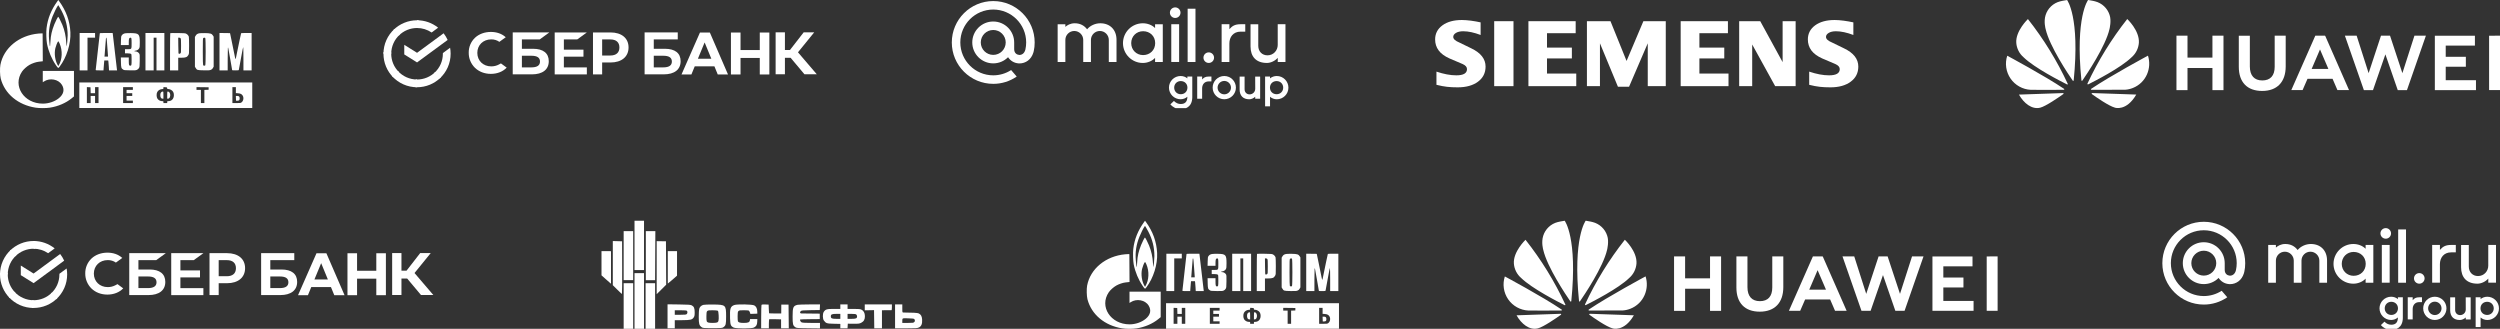<svg width="1110" height="146" viewBox="0 0 1110 146" fill="none" xmlns="http://www.w3.org/2000/svg">
<rect x="0" y="0" width="1110" height="146" fill="#333333" stroke="none"/>
<path fill-rule="evenodd" clip-rule="evenodd" d="M25.459 0.582C22.715 4.381 21.171 8.236 20.658 12.569C20.459 14.25 20.568 17.909 20.861 19.407C21.522 22.789 22.963 26.235 24.862 28.979C25.855 30.413 25.851 30.411 26.491 29.57C29.61 25.47 31.501 19.427 31.255 14.343C31.013 9.347 29.383 4.821 26.295 0.572L25.879 0L25.459 0.582ZM27.343 4.824C29.198 8.397 30.043 11.815 30.043 15.746C30.043 17.162 29.721 20.461 29.57 20.593C29.542 20.617 29.476 19.907 29.423 19.015C29.242 15.989 28.701 13.511 27.669 10.983C27.084 9.552 26 7.448 25.847 7.448C25.692 7.448 24.666 9.452 24.129 10.804C23.009 13.619 22.523 15.759 22.408 18.37C22.318 20.422 22.213 20.957 22.061 20.14C22.005 19.838 21.883 18.651 21.789 17.502C21.495 13.912 21.988 10.678 23.353 7.231C24.01 5.569 25.167 3.237 25.659 2.581L25.877 2.291L26.293 2.947C26.522 3.308 26.995 4.153 27.343 4.824ZM35.357 22.947V31.245H37.106H38.854V23.984V16.723H40.532H42.211V15.685V14.648H38.784H35.357V22.947ZM44.308 14.82C44.308 14.915 43.992 17.729 43.605 21.075C42.708 28.825 42.491 30.767 42.491 31.032C42.49 31.223 42.666 31.245 44.219 31.245H45.949L46.042 29.933C46.093 29.212 46.174 28.223 46.22 27.736L46.305 26.852H47.179H48.053L48.134 27.37C48.178 27.656 48.257 28.644 48.308 29.567L48.402 31.245H50.193H51.983L51.917 30.848C51.881 30.63 51.477 27.157 51.019 23.13C50.561 19.102 50.148 15.547 50.101 15.228L50.016 14.648H47.162C44.799 14.648 44.308 14.678 44.308 14.82ZM55.637 14.775C54.879 14.913 54.403 15.205 54.029 15.759C53.788 16.116 53.742 16.44 53.702 18.096L53.654 20.018H55.415H57.175L57.178 18.706C57.18 17.329 57.337 16.819 57.78 16.744C58.371 16.645 58.434 16.88 58.434 19.178C58.434 21.892 58.463 21.848 56.686 21.848H55.497V22.764V23.679H56.555C57.569 23.679 58.106 23.805 58.327 24.094C58.384 24.168 58.431 25.274 58.432 26.553C58.434 29.016 58.395 29.17 57.773 29.17C57.292 29.17 57.175 28.752 57.175 27.027V25.509H55.416H53.656L53.703 27.675C53.754 30.079 53.844 30.373 54.691 30.9C55.122 31.168 55.288 31.186 57.689 31.222C60.033 31.257 60.274 31.24 60.799 31.007C61.175 30.84 61.475 30.578 61.684 30.237C61.982 29.75 62.003 29.557 62.04 26.974C62.076 24.535 62.052 24.18 61.831 23.803C61.515 23.266 60.766 22.825 60.17 22.825C59.51 22.825 59.454 22.617 60.089 22.523C60.898 22.404 61.495 22.028 61.796 21.449C62.026 21.006 62.065 20.641 62.066 18.858C62.071 15.138 61.714 14.751 58.224 14.693C57.147 14.675 55.983 14.712 55.637 14.775ZM64.588 22.947V31.245H66.406H68.224V23.984V16.723H68.854H69.483V23.984V31.245H71.231H72.979V22.947V14.648H68.784H64.588V22.947ZM75.602 14.718C75.544 14.769 75.497 18.509 75.497 23.028V31.245H77.315H79.133V28.438V25.631H80.572C82.438 25.631 83.086 25.384 83.609 24.472C83.957 23.863 83.958 23.854 83.958 20.323C83.958 18.376 83.909 16.579 83.848 16.33C83.718 15.794 83.189 15.209 82.578 14.923C82.214 14.753 81.596 14.71 78.923 14.671C77.154 14.646 75.659 14.667 75.602 14.718ZM88.504 14.774C87.678 14.926 87.244 15.215 86.86 15.871L86.546 16.408V23.008V29.607L86.86 30.144C87.435 31.126 87.612 31.179 90.466 31.222C92.698 31.256 93.036 31.235 93.583 31.023C94.068 30.836 94.266 30.662 94.532 30.192L94.867 29.598V22.947V16.296L94.551 15.778C94.029 14.926 93.436 14.741 91.091 14.696C90.014 14.676 88.85 14.711 88.504 14.774ZM97.455 22.944V31.245H99.273H101.091L101.095 26.028C101.099 21.212 101.181 20.18 101.431 21.787C101.483 22.123 101.868 24.27 102.287 26.559C102.706 28.847 103.049 30.838 103.049 30.983C103.049 31.235 103.108 31.245 104.515 31.245C105.921 31.245 105.984 31.234 106.052 30.97C106.149 30.595 106.552 28.407 107.259 24.411C107.586 22.565 107.905 21.003 107.968 20.939C108.032 20.875 108.084 23.168 108.084 26.034V31.245H109.902H111.72V22.947V14.648H109.421C108.156 14.648 107.092 14.689 107.057 14.74C107.022 14.79 106.7 16.259 106.342 18.004C105.984 19.749 105.541 21.891 105.358 22.764C105.175 23.636 104.946 24.776 104.849 25.296C104.752 25.816 104.632 26.241 104.583 26.241C104.533 26.241 104.413 25.843 104.317 25.357C104.22 24.87 103.994 23.758 103.814 22.886C103.635 22.013 103.261 20.173 102.982 18.797C102.704 17.421 102.399 15.939 102.303 15.502L102.13 14.709L99.792 14.676L97.455 14.642V22.944ZM17.106 14.899C8.463 15.673 1.605 21.301 0.177 28.792C-0.111 30.303 -0.037 33.45 0.32 34.845C2.049 41.611 7.977 46.579 15.777 47.798C17.515 48.07 20.444 48.067 22.211 47.791C25.787 47.233 29.236 45.751 31.775 43.682L32.84 42.814V37.152V31.489H25.917H18.994V34.005V36.522L19.486 36.194C22.107 34.45 25.958 35.166 27.496 37.684C28.761 39.755 28.285 41.846 26.151 43.584C24.276 45.112 21.626 46.012 19.007 46.011C10.597 46.005 5.477 38.099 9.784 31.769C10.461 30.773 11.891 29.492 13.093 28.803C14.267 28.131 16.025 27.531 17.176 27.41C17.599 27.366 18.183 27.299 18.473 27.262L19.001 27.195L18.962 21.013L18.924 14.831L18.574 14.815C18.382 14.806 17.721 14.844 17.106 14.899ZM47.452 18.157C47.504 18.945 47.635 20.661 47.744 21.97C47.853 23.279 47.943 24.528 47.944 24.747L47.945 25.143H47.164H46.384L46.464 24.381C46.507 23.961 46.641 22.19 46.761 20.445C46.881 18.7 47.009 17.148 47.045 16.997C47.2 16.352 47.364 16.821 47.452 18.157ZM80.174 16.994C80.357 17.222 80.392 17.756 80.392 20.35C80.392 23.303 80.38 23.445 80.104 23.686C79.943 23.826 79.68 23.921 79.509 23.9C79.203 23.862 79.203 23.86 79.166 20.292L79.129 16.723H79.543C79.812 16.723 80.033 16.817 80.174 16.994ZM91.133 16.869C91.375 17.08 91.375 28.813 91.133 29.024C90.876 29.248 90.349 29.198 90.187 28.934C90.093 28.781 90.042 26.664 90.042 22.902C90.042 17.796 90.068 17.084 90.262 16.914C90.524 16.686 90.901 16.666 91.133 16.869ZM26.482 19.347C27.829 22.469 27.661 26.374 26.067 29.03L25.881 29.338L25.637 28.926C24.456 26.934 24.011 23.793 24.573 21.419C24.822 20.365 25.448 18.788 25.748 18.457C25.949 18.235 26.061 18.372 26.482 19.347ZM35.218 42.289V47.964H73.609H112V42.289V36.615H73.609H35.218V42.289ZM40.222 40.062L40.262 41.374H41.236H42.211V40.032V38.689H42.98H43.749V42.228V45.767H42.98H42.211V44.181V42.594H41.231H40.252V44.181V45.767H39.413H38.574V42.222V38.677L39.378 38.714L40.183 38.75L40.222 40.062ZM58.994 39.299V39.91H57.595H56.196V40.642V41.374H57.455H58.714V41.984V42.594H57.455H56.196V43.632V44.669H57.595H58.994V45.218V45.767H56.826H54.658V42.228V38.689H56.826H58.994V39.299ZM74.212 39.147C74.253 39.517 74.291 39.544 74.779 39.544C75.116 39.544 75.529 39.669 75.939 39.896C76.803 40.374 77.2 41.096 77.207 42.199C77.216 43.843 76.24 44.913 74.732 44.913C74.261 44.913 74.238 44.933 74.238 45.34V45.767H73.399H72.56V45.34C72.56 44.92 72.55 44.913 71.978 44.913C71.181 44.913 70.336 44.459 69.901 43.796C69.437 43.088 69.402 41.573 69.833 40.833C70.251 40.115 71.008 39.642 71.855 39.572C72.551 39.513 72.56 39.507 72.56 39.095V38.677L73.364 38.714C74.159 38.75 74.169 38.755 74.212 39.147ZM92.63 39.299V39.849L91.686 39.885L90.742 39.921V42.844V45.767H89.972H89.203V42.838V39.91H88.224H87.245V39.297V38.684L89.937 38.717L92.63 38.75V39.299ZM104.727 40.015V41.341L105.63 41.404C106.759 41.483 107.34 41.772 107.759 42.463C108.352 43.441 108.074 44.884 107.174 45.502C106.823 45.743 106.623 45.767 104.988 45.767H103.189V42.228V38.689H103.958H104.727V40.015ZM71.585 40.943C71.367 41.146 71.239 41.442 71.194 41.851C71.063 43.045 71.461 43.815 72.21 43.815H72.56V42.228C72.56 40.649 72.558 40.642 72.234 40.642C72.056 40.642 71.763 40.777 71.585 40.943ZM74.238 42.228V43.815H74.578C75.332 43.815 75.795 42.703 75.495 41.613C75.325 40.994 74.959 40.642 74.487 40.642C74.261 40.642 74.238 40.789 74.238 42.228ZM104.757 43.662L104.797 44.73L105.413 44.718C106.174 44.703 106.406 44.465 106.406 43.697C106.406 42.889 106.121 42.594 105.343 42.594H104.716L104.757 43.662Z" fill="white"/>
<g clip-path="url(#clip0_1277_4585)">
<path d="M196.965 14.777C197.674 15.691 198.273 16.683 198.752 17.734L185.172 27.717L179.496 24.169V19.901L185.172 23.449L196.965 14.777Z" fill="white"/>
<path d="M173.704 23.868C173.704 23.677 173.709 23.486 173.718 23.297L170.278 23.129C170.267 23.374 170.26 23.622 170.26 23.872C170.258 25.823 170.643 27.756 171.393 29.56C172.142 31.363 173.241 33.001 174.626 34.38L177.066 31.948C176 30.888 175.154 29.629 174.577 28.242C174 26.856 173.703 25.369 173.704 23.868Z" fill="white"/>
<path d="M185.169 12.434C185.361 12.434 185.552 12.441 185.742 12.45L185.914 9.019C185.667 9.007 185.419 9.001 185.169 9.001C183.211 8.999 181.272 9.382 179.463 10.13C177.653 10.877 176.01 11.973 174.627 13.355L177.067 15.789C178.129 14.725 179.392 13.88 180.782 13.305C182.173 12.729 183.664 12.433 185.169 12.434Z" fill="white"/>
<path d="M185.168 35.301C184.976 35.301 184.785 35.301 184.594 35.286L184.422 38.717C184.669 38.729 184.918 38.735 185.168 38.735C187.125 38.737 189.063 38.354 190.871 37.606C192.68 36.859 194.322 35.763 195.704 34.38L193.269 31.948C192.206 33.012 190.944 33.855 189.554 34.431C188.163 35.006 186.673 35.302 185.168 35.301Z" fill="white"/>
<path d="M191.631 14.429L194.53 12.298C191.88 10.159 188.573 8.994 185.164 9V12.434C187.473 12.431 189.727 13.127 191.631 14.429Z" fill="white"/>
<path d="M200.077 23.867C200.079 22.974 200.001 22.082 199.843 21.203L196.634 23.562C196.634 23.663 196.634 23.765 196.634 23.867C196.635 25.465 196.299 27.045 195.649 28.505C194.998 29.965 194.047 31.272 192.857 32.342L195.172 34.893C196.718 33.5 197.954 31.799 198.799 29.9C199.644 28.001 200.08 25.945 200.077 23.867Z" fill="white"/>
<path d="M185.168 35.302C183.566 35.302 181.982 34.967 180.518 34.318C179.054 33.67 177.743 32.721 176.67 31.535L174.113 33.842C175.509 35.385 177.215 36.618 179.119 37.461C181.024 38.303 183.085 38.738 185.168 38.735V35.302Z" fill="white"/>
<path d="M177.481 15.393L175.167 12.842C173.62 14.234 172.384 15.935 171.539 17.835C170.693 19.734 170.257 21.789 170.26 23.867H173.704C173.703 22.27 174.039 20.69 174.69 19.23C175.34 17.77 176.291 16.463 177.481 15.393Z" fill="white"/>
<path d="M256.294 17.503L260.56 14.404H246.283V33.025H260.56V29.926H250.357V25.156H259.06V22.057H250.357V17.503H256.294Z" fill="white"/>
<path d="M236.676 21.658H231.72V17.501H239.63L243.893 14.393H227.648V33.014H236.152C240.919 33.014 243.655 30.883 243.655 27.168C243.655 23.613 241.177 21.658 236.676 21.658ZM235.968 29.914H231.72V24.755H235.968C238.547 24.755 239.756 25.619 239.756 27.334C239.756 29.049 238.47 29.914 235.968 29.914Z" fill="white"/>
<path d="M271.054 14.401H263.283V33.022H267.356V27.747H271.054C276.012 27.747 279.079 25.174 279.079 21.064C279.079 16.954 276.012 14.401 271.054 14.401ZM270.968 24.645H267.356V17.502H270.968C273.576 17.502 275.016 18.771 275.016 21.075C275.016 23.379 273.576 24.645 270.968 24.645Z" fill="white"/>
<path d="M221.537 28.627C220.485 29.189 219.306 29.48 218.109 29.473C214.528 29.473 211.93 26.952 211.93 23.481C211.93 20.01 214.528 17.484 218.109 17.484C219.401 17.462 220.665 17.848 221.718 18.586L224.567 16.517L224.375 16.382C222.713 14.941 220.492 14.178 217.95 14.178C215.193 14.178 212.693 15.092 210.908 16.756C210.005 17.613 209.292 18.644 208.811 19.785C208.33 20.926 208.093 22.152 208.115 23.387C208.095 24.635 208.332 25.874 208.809 27.03C209.286 28.186 209.994 29.235 210.891 30.115C212.685 31.845 215.179 32.798 217.917 32.798C220.777 32.798 223.277 31.815 224.97 30.024L222.419 28.151L221.537 28.627Z" fill="white"/>
<path d="M295.23 21.658H290.275V17.501H300.922V14.393H286.201V33.014H294.694C299.461 33.014 302.197 30.883 302.197 27.168C302.208 23.613 299.73 21.658 295.23 21.658ZM294.522 29.914H290.275V24.755H294.522C297.1 24.755 298.309 25.619 298.309 27.334C298.309 29.049 297.034 29.914 294.522 29.914Z" fill="white"/>
<path d="M348.506 32.987H344.377V14.367H348.506V22.188H350.754L356.823 14.367H361.503L354.304 23.225L362.664 32.987H357.185L351.04 25.664H348.506V32.987Z" fill="white"/>
<path d="M317.199 29.449H308.463L306.982 33.065H302.588L310.781 14.444H315.175L323.235 33.065H318.68L317.199 29.449ZM315.831 26.075L312.857 18.843L309.867 26.075H315.831Z" fill="white"/>
<path d="M328.795 14.444V22.22H337.34V14.444H341.598V33.065H337.34V25.727H328.795V33.065H324.537V14.444H328.795Z" fill="white"/>
</g>
<g clip-path="url(#clip1_1277_4585)">
<path d="M530.794 3.87H527.312V27.529H530.794V3.87Z" fill="white"/>
<path d="M536.686 23.252C535.383 23.252 534.334 24.3 534.334 25.602C534.334 26.904 535.383 27.952 536.686 27.952C537.989 27.952 539.038 26.904 539.038 25.602C539.038 24.3 537.989 23.252 536.686 23.252Z" fill="white"/>
<path d="M545.84 19.29C545.84 16.468 547.535 14.049 550.821 14.049H552.896V10.754H550.821C548.25 10.754 547.074 11.572 545.875 12.931L545.852 12.966V10.754H542.404V27.515H545.84C545.84 27.503 545.84 20.43 545.84 19.29Z" fill="white"/>
<path d="M523.531 10.754H520.049V27.515H523.531V10.754Z" fill="white"/>
<path d="M521.79 7.98C523.092 7.98 524.142 6.932 524.142 5.631C524.142 4.329 523.081 3.281 521.79 3.281C520.487 3.281 519.438 4.329 519.438 5.631C519.438 6.932 520.498 7.98 521.79 7.98Z" fill="white"/>
<path d="M512.854 12.454C511.517 11.094 509.464 10.334 507.424 10.334C502.558 10.334 498.604 14.285 498.604 19.146C498.604 24.007 502.558 27.958 507.424 27.958C509.464 27.958 511.62 27.082 512.854 25.7V27.532H516.278V10.76H512.854V12.454ZM507.539 24.456C504.541 24.456 502.258 22.152 502.258 19.146C502.258 16.14 504.541 13.859 507.539 13.859C510.537 13.859 512.9 16.001 512.9 19.146C512.9 22.291 510.537 24.456 507.539 24.456Z" fill="white"/>
<path d="M562.535 27.952C564.091 27.952 566.074 27.111 567.319 25.683C567.331 26.317 567.319 26.892 567.319 27.515H570.744V20.2V10.754H567.308V19.958C567.308 22.342 565.486 24.566 562.754 24.566C560.367 24.566 558.672 22.838 558.672 20.361V10.766H555.236V20.649C555.248 25.072 557.634 27.952 562.535 27.952Z" fill="white"/>
<path d="M488.55 10.334C486.267 10.334 484.031 11.371 482.67 13.006C481.425 11.359 479.615 10.334 477.182 10.334C475.199 10.334 473.781 11.221 473.02 11.935V10.76H469.596V27.52H473.02V17.718C473.02 15.529 474.807 13.755 476.986 13.755C479.165 13.755 480.952 15.54 480.952 17.718V27.52H484.377V17.718C484.377 15.529 486.164 13.755 488.343 13.755C490.522 13.755 492.309 15.54 492.309 17.718V27.52H495.733V17.718C495.756 13.225 492.839 10.334 488.55 10.334Z" fill="white"/>
<path d="M533.77 35.267L533.747 35.29V33.989H532.744H531.73H531.557V43.826H531.73H533.747C533.747 43.814 533.747 39.886 533.747 39.218C533.747 37.56 534.739 36.143 536.664 36.143H537.875V33.989H536.664C535.165 33.989 534.474 34.473 533.77 35.267Z" fill="white"/>
<path d="M557.324 39.382C557.324 40.96 556.056 41.904 554.822 41.904C553.519 41.904 552.597 40.96 552.597 39.612V34.002H550.395V39.773C550.395 42.503 551.963 44.081 554.683 44.081C555.571 44.081 556.62 43.632 557.312 42.953C557.312 43.125 557.312 43.298 557.312 43.471V43.84H559.503V34.002H557.301L557.324 39.382Z" fill="white"/>
<path d="M543.581 33.748C540.733 33.748 538.416 36.064 538.416 38.909C538.416 41.754 540.733 44.069 543.581 44.069C546.429 44.069 548.746 41.754 548.746 38.909C548.746 36.064 546.441 33.748 543.581 33.748ZM543.581 41.881C541.944 41.881 540.607 40.545 540.607 38.909C540.607 37.273 541.944 35.937 543.581 35.937C545.218 35.937 546.556 37.273 546.556 38.909C546.556 40.545 545.23 41.881 543.581 41.881Z" fill="white"/>
<path d="M566.893 33.748C565.763 33.748 564.668 34.14 563.896 34.808V33.99H561.705V47.214H563.896V42.952C564.634 43.643 565.775 44.081 566.893 44.081C569.741 44.081 572.059 41.766 572.059 38.92C572.059 36.064 569.741 33.748 566.893 33.748ZM566.824 41.835C565.106 41.835 563.861 40.602 563.861 38.909C563.861 37.216 565.106 35.995 566.824 35.995C568.484 35.995 569.741 37.25 569.741 38.909C569.741 40.579 568.484 41.835 566.824 41.835Z" fill="white"/>
<path d="M527.184 34.808C526.412 34.14 525.317 33.748 524.187 33.748C521.339 33.748 519.021 36.064 519.021 38.909C519.021 41.754 521.339 44.069 524.187 44.069C525.305 44.069 526.446 43.632 527.184 42.941V43.136C527.15 45.152 526.17 46.178 524.256 46.178H524.233C523.149 46.178 522.192 45.763 521.304 44.899L521.224 44.818L519.633 46.339L519.702 46.419C520.52 47.375 522.181 48.47 524.175 48.47C524.21 48.47 524.244 48.47 524.279 48.47C526.147 48.435 529.283 47.709 529.375 43.217V33.979H527.184V34.808ZM524.256 41.835C522.596 41.835 521.339 40.579 521.339 38.909C521.339 37.25 522.596 35.995 524.256 35.995C525.974 35.995 527.219 37.216 527.219 38.909C527.207 40.602 525.974 41.835 524.256 41.835Z" fill="white"/>
<path d="M446.537 18.843C446.537 21.896 444.058 24.372 441.003 24.372C437.947 24.372 435.469 21.896 435.469 18.843C435.469 15.791 437.947 13.314 441.003 13.314C444.058 13.314 446.537 15.802 446.537 18.843ZM441.003 0.471C430.857 0.471 422.602 8.718 422.602 18.855C422.602 28.992 430.857 37.228 441.003 37.228C444.715 37.228 448.301 36.122 451.368 34.025L451.425 33.991L448.947 31.111L448.9 31.134C446.537 32.643 443.816 33.449 441.003 33.449C432.944 33.449 426.383 26.895 426.383 18.843C426.383 10.792 432.944 4.237 441.003 4.237C449.062 4.237 455.622 10.792 455.622 18.843C455.622 19.892 455.507 20.94 455.276 21.988C454.815 23.889 453.489 24.465 452.486 24.384C451.483 24.303 450.307 23.589 450.295 21.838V18.843C450.295 13.717 446.122 9.548 440.991 9.548C435.861 9.548 431.687 13.717 431.687 18.843C431.687 23.969 435.861 28.139 440.991 28.139C443.482 28.139 445.822 27.16 447.586 25.398C448.612 26.987 450.284 27.989 452.186 28.139C452.348 28.151 452.521 28.162 452.682 28.162C454.019 28.162 455.345 27.713 456.418 26.907C457.524 26.066 458.343 24.856 458.793 23.405C458.862 23.174 459 22.633 459 22.633V22.61C459.265 21.447 459.392 20.283 459.392 18.843C459.404 8.718 451.149 0.471 441.003 0.471Z" fill="white"/>
</g>
<path fill-rule="evenodd" clip-rule="evenodd" d="M822.894 9.933V15.528C819.995 14.434 817.414 13.881 815.155 13.881C813.817 13.881 812.752 14.129 811.951 14.608C811.149 15.091 810.74 15.685 810.74 16.387C810.74 17.321 811.645 18.151 813.466 18.894L818.727 21.455C822.981 23.482 825.091 26.175 825.091 29.557C825.091 32.37 823.972 34.612 821.713 36.272C819.471 37.949 816.452 38.779 812.694 38.779C810.959 38.779 809.403 38.705 808.019 38.548C806.636 38.399 805.046 38.093 803.282 37.656V31.8C806.516 32.894 809.46 33.447 812.112 33.447C815.275 33.447 816.848 32.531 816.848 30.68C816.848 29.76 816.204 29.016 814.895 28.434L809.051 25.944C806.896 24.969 805.293 23.788 804.244 22.388C803.212 20.976 802.688 19.357 802.688 17.507C802.688 14.917 803.778 12.832 805.933 11.246C808.106 9.673 810.988 8.884 814.573 8.884C815.737 8.884 817.08 8.987 818.566 9.177C820.065 9.379 821.507 9.627 822.894 9.933Z" fill="white"/>
<path fill-rule="evenodd" clip-rule="evenodd" d="M657.392 9.933V15.528C654.493 14.434 651.916 13.881 649.657 13.881C648.314 13.881 647.253 14.129 646.452 14.608C645.651 15.091 645.242 15.685 645.242 16.387C645.242 17.321 646.159 18.151 647.98 18.894L653.241 21.455C657.478 23.482 659.593 26.175 659.593 29.557C659.593 32.37 658.47 34.612 656.227 36.272C653.968 37.949 650.966 38.779 647.195 38.779C645.461 38.779 643.9 38.705 642.516 38.548C641.133 38.399 639.559 38.093 637.784 37.656V31.8C641.03 32.894 643.974 33.447 646.609 33.447C649.772 33.447 651.346 32.531 651.346 30.68C651.346 29.76 650.706 29.016 649.409 28.434L643.565 25.944C641.393 24.969 639.791 23.788 638.758 22.388C637.709 20.976 637.197 19.357 637.197 17.507C637.197 14.917 638.279 12.832 640.447 11.246C642.603 9.673 645.49 8.884 649.074 8.884C650.251 8.884 651.577 8.987 653.08 9.177C654.567 9.379 656.008 9.627 657.392 9.933Z" fill="white"/>
<path fill-rule="evenodd" clip-rule="evenodd" d="M663.422 9.408H671.991V38.254H663.422V9.408Z" fill="white"/>
<path fill-rule="evenodd" clip-rule="evenodd" d="M699.598 9.408V14.74H686.866V21.137H697.909V25.944H686.866V32.659H699.858V38.254H678.619V9.408H699.598Z" fill="white"/>
<path fill-rule="evenodd" clip-rule="evenodd" d="M739.601 9.408V38.254H731.602V19.229L723.301 38.519H718.362L710.379 19.229V38.254H704.594V9.408H715.054L722.195 27.067L729.665 9.408H739.601Z" fill="white"/>
<path fill-rule="evenodd" clip-rule="evenodd" d="M767.198 9.408V14.74H754.535V21.137H765.578V25.944H754.535V32.659H767.458V38.254H746.219V9.408H767.198Z" fill="white"/>
<path fill-rule="evenodd" clip-rule="evenodd" d="M797.265 9.408V38.254H788.175L777.975 19.753V38.254H772.193V9.408H781.548L791.484 27.591V9.408H797.265Z" fill="white"/>
<g clip-path="url(#clip2_1277_4585)">
<path d="M1033.57 30.056L1030.08 21.953L1026.61 30.056L1026.37 30.607H1033.79L1033.57 30.056ZM1032.42 15.976L1042.97 40H1037.82L1035.65 34.973H1024.54L1024.39 35.319L1022.35 40H1017.34L1028 15.836H1032.28L1032.42 15.976ZM1066.66 32.478L1061.17 15.842H1057.16L1051.67 32.478L1046.35 15.842H1041.13L1049.56 40.006H1053.61L1059.11 24.133L1064.6 40.006H1068.69L1077.1 15.842H1072.01L1066.66 32.478ZM1085.9 29.626H1094.84V25.211H1085.9V20.245H1098.86V15.861H1081.07V40.006H1099.33V35.603H1085.9V29.608V29.626ZM1105.16 15.861V39.988H1110.01V15.842L1105.16 15.861ZM982.321 25.581H971.251V15.842H966.346V40.024H971.251V30.195H982.321V40.024H987.227V15.842H982.321V25.587V25.581ZM1009.96 15.836H1014.85V29.481C1014.85 36.409 1011.04 40.382 1004.39 40.382C997.74 40.382 994.028 36.475 994.028 29.674V15.855H998.933V29.517C998.933 33.556 1000.92 35.718 1004.46 35.718C1008.01 35.718 1009.96 33.611 1009.96 29.662V15.842V15.836Z" fill="white"/>
<path d="M926.915 37.45C926.953 37.476 926.999 37.489 927.045 37.489C927.091 37.489 927.136 37.476 927.175 37.45C929.973 36.051 941.631 30.129 946.451 25.411C948.325 23.783 949.479 21.48 949.661 19.004C950.006 13.553 944.495 8.448 944.495 8.448C937.516 17.289 931.586 26.91 926.824 37.117C926.81 37.172 926.811 37.229 926.826 37.283C926.841 37.337 926.869 37.386 926.909 37.426L926.915 37.45ZM953.7 24.709C953.7 24.709 937.083 33.641 928.483 39.443C928.439 39.472 928.405 39.516 928.387 39.565C928.368 39.615 928.366 39.67 928.38 39.721C928.38 39.721 928.465 39.879 928.586 39.879C931.663 39.879 943.302 39.879 943.611 39.842C944.767 39.759 945.903 39.498 946.978 39.067C949.794 37.962 952.055 35.783 953.264 33.011C954.415 30.38 954.568 27.42 953.694 24.684L953.7 24.709ZM928.919 41.332C928.873 41.341 928.829 41.36 928.79 41.387C928.752 41.414 928.719 41.449 928.695 41.49C928.683 41.535 928.683 41.583 928.695 41.628C928.707 41.674 928.73 41.716 928.762 41.75C930.627 43.094 936.308 47.067 939.057 47.806C939.057 47.806 944.12 49.532 948.504 41.986L928.937 41.314L928.919 41.332ZM924.292 35.882C924.343 35.902 924.4 35.902 924.451 35.883C924.503 35.864 924.545 35.827 924.571 35.779C926.436 33.084 934.915 20.506 936.622 12.869C936.622 12.869 937.555 9.175 936.659 6.649C936.188 5.173 935.347 3.841 934.216 2.781C933.085 1.721 931.701 0.968 930.197 0.593C930.197 0.593 928.713 0.212 927.121 -0.012C927.121 -0.012 921.319 7.449 924.147 35.64C924.142 35.687 924.152 35.735 924.178 35.776C924.203 35.817 924.241 35.847 924.286 35.864L924.292 35.882ZM917.806 0.006C916.959 0.073 914.663 0.612 914.663 0.612C913.169 0.994 911.797 1.751 910.676 2.81C909.555 3.87 908.722 5.197 908.256 6.668C907.305 9.623 908.256 12.887 908.256 12.887C909.982 20.554 918.479 33.181 920.314 35.827C920.435 35.967 920.538 35.912 920.538 35.912C920.591 35.897 920.637 35.865 920.671 35.822C920.705 35.778 920.724 35.725 920.725 35.67C923.56 7.479 917.788 0.018 917.788 0.018L917.806 0.006ZM916.517 39.746C916.619 39.588 916.45 39.455 916.45 39.455C907.869 33.653 891.214 24.739 891.214 24.739C890.664 26.43 890.511 28.225 890.767 29.985C891.023 31.745 891.681 33.423 892.69 34.887C893.7 36.352 895.033 37.564 896.587 38.429C898.14 39.295 899.873 39.791 901.649 39.879C901.94 39.933 913.27 39.879 916.311 39.879C916.392 39.866 916.466 39.823 916.517 39.758V39.746ZM916.226 41.502C916.207 41.449 916.171 41.403 916.124 41.371C916.077 41.34 916.022 41.324 915.965 41.326L896.411 41.998C898.536 45.783 902.109 48.715 905.822 47.818C908.395 47.176 914.197 43.119 916.117 41.762C916.274 41.641 916.22 41.538 916.22 41.52L916.226 41.502ZM918.037 37.481C918.071 37.452 918.095 37.412 918.104 37.369C918.114 37.325 918.11 37.279 918.091 37.238C913.337 26.989 907.398 17.332 900.395 8.466C900.395 8.466 894.836 13.753 895.23 19.052C895.323 20.274 895.656 21.466 896.21 22.559C896.763 23.652 897.527 24.625 898.457 25.423C903.302 30.153 915.057 36.13 917.782 37.499C917.826 37.516 917.874 37.52 917.921 37.511C917.967 37.501 918.009 37.478 918.043 37.444" fill="white"/>
</g>
<path d="M26.706 112.777C27.414 113.69 28.013 114.683 28.492 115.734L14.912 125.717L9.236 122.169V117.901L14.912 121.449L26.706 112.777Z" fill="white"/>
<path d="M3.444 121.868C3.444 121.676 3.449 121.486 3.458 121.297L0.019 121.129C0.007 121.374 4.15651e-06 121.622 4.15651e-06 121.871C-0.001 123.823 0.384 125.756 1.133 127.56C1.882 129.363 2.981 131.001 4.367 132.379L6.806 129.947C5.74 128.888 4.894 127.629 4.317 126.242C3.74 124.856 3.443 123.369 3.444 121.868Z" fill="white"/>
<path d="M14.909 110.434C15.101 110.434 15.292 110.441 15.482 110.45L15.654 107.019C15.407 107.007 15.159 107.001 14.909 107.001C12.951 106.999 11.012 107.382 9.203 108.13C7.394 108.877 5.75 109.973 4.367 111.355L6.807 113.788C7.869 112.724 9.132 111.88 10.522 111.305C11.913 110.729 13.404 110.433 14.909 110.434Z" fill="white"/>
<path d="M14.91 133.301C14.718 133.301 14.527 133.301 14.336 133.286L14.164 136.717C14.412 136.729 14.66 136.735 14.91 136.735C16.867 136.737 18.805 136.354 20.614 135.606C22.422 134.859 24.064 133.763 25.446 132.38L23.011 129.948C21.949 131.012 20.686 131.855 19.296 132.431C17.906 133.006 16.415 133.302 14.91 133.301Z" fill="white"/>
<path d="M21.371 112.429L24.27 110.298C21.621 108.159 18.313 106.994 14.904 107V110.434C17.213 110.431 19.468 111.127 21.371 112.429Z" fill="white"/>
<path d="M29.817 121.867C29.819 120.974 29.741 120.082 29.583 119.203L26.374 121.562C26.374 121.663 26.374 121.765 26.374 121.867C26.375 123.465 26.039 125.045 25.389 126.505C24.738 127.965 23.787 129.272 22.598 130.342L24.912 132.893C26.459 131.5 27.695 129.799 28.54 127.9C29.385 126.001 29.82 123.945 29.817 121.867Z" fill="white"/>
<path d="M14.909 133.302C13.306 133.302 11.722 132.967 10.258 132.318C8.794 131.67 7.483 130.721 6.41 129.535L3.854 131.842C5.25 133.385 6.955 134.618 8.86 135.461C10.764 136.304 12.825 136.738 14.909 136.735V133.302Z" fill="white"/>
<path d="M7.221 113.393L4.908 110.842C3.361 112.234 2.124 113.935 1.279 115.835C0.433 117.734 -0.002 119.789 9.1703e-06 121.867H3.444C3.444 120.27 3.779 118.69 4.43 117.23C5.081 115.771 6.031 114.463 7.221 113.393Z" fill="white"/>
<path d="M86.034 115.503L90.3 112.404H76.023V131.025H90.3V127.926H80.097V123.156H88.8V120.057H80.097V115.503H86.034Z" fill="white"/>
<path d="M66.416 119.658H61.46V115.501H69.37L73.633 112.393H57.389V131.014H65.892C70.659 131.014 73.395 128.883 73.395 125.168C73.395 121.613 70.917 119.658 66.416 119.658ZM65.709 127.914H61.46V122.755H65.709C68.287 122.755 69.496 123.619 69.496 125.334C69.496 127.049 68.21 127.914 65.709 127.914Z" fill="white"/>
<path d="M100.795 112.401H93.023V131.022H97.097V125.747H100.795C105.753 125.747 108.82 123.174 108.82 119.064C108.82 114.954 105.753 112.401 100.795 112.401ZM100.709 122.646H97.097V115.502H100.709C103.317 115.502 104.756 116.771 104.756 119.075C104.756 121.379 103.317 122.646 100.709 122.646Z" fill="white"/>
<path d="M51.277 126.627C50.225 127.189 49.046 127.48 47.849 127.473C44.268 127.473 41.67 124.952 41.67 121.481C41.67 118.01 44.268 115.484 47.849 115.484C49.141 115.462 50.405 115.848 51.459 116.586L54.308 114.517L54.115 114.382C52.453 112.941 50.232 112.178 47.69 112.178C44.933 112.178 42.433 113.092 40.648 114.756C39.746 115.613 39.032 116.644 38.551 117.785C38.071 118.926 37.834 120.152 37.855 121.387C37.836 122.635 38.072 123.874 38.549 125.03C39.026 126.186 39.734 127.235 40.631 128.115C42.425 129.845 44.919 130.798 47.657 130.798C50.517 130.798 53.017 129.815 54.71 128.024L52.16 126.151L51.277 126.627Z" fill="white"/>
<path d="M124.97 119.658H120.015V115.501H130.662V112.393H115.941V131.014H124.434C129.201 131.014 131.937 128.883 131.937 125.168C131.948 121.613 129.471 119.658 124.97 119.658ZM124.262 127.914H120.015V122.755H124.262C126.841 122.755 128.049 123.619 128.049 125.334C128.049 127.049 126.774 127.914 124.262 127.914Z" fill="white"/>
<path d="M178.247 130.987H174.117V112.367H178.247V120.188H180.494L186.564 112.367H191.244L184.044 121.225L192.404 130.987H186.925L180.781 123.664H178.247V130.987Z" fill="white"/>
<path d="M146.939 127.449H138.204L136.723 131.065H132.328L140.521 112.444H144.915L152.975 131.065H148.42L146.939 127.449ZM145.571 124.075L142.597 116.843L139.607 124.075H145.571Z" fill="white"/>
<path d="M158.535 112.444V120.22H167.08V112.444H171.338V131.065H167.08V123.727H158.535V131.065H154.277V112.444H158.535Z" fill="white"/>
<path fill-rule="evenodd" clip-rule="evenodd" d="M281.726 109.043V119.916H283.835H285.943V109.043V98H283.835H281.726V109.043ZM276.906 113.561V124.389H279.014H281.123V113.561V102.618H279.014H276.906V113.561ZM286.747 113.568V124.403H288.797H290.864L290.92 113.51L290.977 102.618H288.862H286.747V113.568ZM272.085 116.82V126.619L274.047 128.573C275.126 129.647 276.071 130.527 276.146 130.527C276.222 130.527 276.266 125.264 276.243 118.831L276.203 107.136L274.144 107.078L272.085 107.021V116.82ZM291.567 118.846V130.62L293.677 128.517L295.788 126.414L295.736 116.775L295.684 107.136L293.625 107.104L291.567 107.072V118.846ZM267.064 111.5C267.064 111.5 267.064 114.244 267.064 117.083V122.245L268.723 123.725C269.635 124.54 270.584 125.378 270.832 125.588L271.282 125.971V118.832V111.522L269.064 111.5C267.98 111.487 267.064 111.5 267.064 111.5ZM296.501 111.5V125.909C296.501 125.909 297.511 125.118 298.606 124.152L300.597 122.395L300.601 117.016V111.5H298.564H296.501ZM296.387 140.448V145.786H297.994H299.6V143.979V142.172L302.864 142.157C306.564 142.139 307.31 141.966 307.985 140.971C308.36 140.42 308.437 140.033 308.437 138.719C308.437 136.873 308.133 136.12 307.179 135.602C306.619 135.298 305.827 135.239 301.458 135.179L296.387 135.109V140.448ZM312.253 135.37C311.318 135.648 310.69 136.262 310.447 137.137C310.337 137.532 310.247 139.12 310.246 140.666C310.246 143.771 310.441 144.482 311.515 145.27C312.046 145.66 312.349 145.685 316.37 145.685C320.405 145.685 320.692 145.661 321.226 145.266C322.272 144.492 322.396 143.98 322.39 140.465C322.381 135.396 322.25 135.275 316.672 135.207C314.546 135.181 312.656 135.251 312.253 135.37ZM326.011 135.438C324.294 136.062 324.001 136.981 324.144 141.285C324.244 144.305 324.421 144.77 325.724 145.434C326.745 145.955 333.711 145.955 334.733 145.434C335.784 144.898 336.162 144.242 336.211 142.867L336.254 141.67H334.649H333.044L332.941 142.267C332.798 143.092 332.131 143.37 330.292 143.373C328.56 143.377 327.84 143.178 327.629 142.639C327.55 142.437 327.493 141.42 327.503 140.379C327.527 137.816 327.588 137.755 330.143 137.755C331.221 137.755 332.242 137.808 332.412 137.873C332.581 137.938 332.822 138.303 332.948 138.684L333.177 139.377L334.715 139.319L336.254 139.26L336.229 138.246C336.198 136.977 335.735 136.059 334.895 135.6C333.998 135.11 327.251 134.987 326.011 135.438ZM338.099 135.42C338.037 135.58 337.978 137.978 337.968 140.748L337.948 145.786H339.662H341.375V143.795C341.375 142.671 341.461 141.774 341.572 141.737C341.681 141.7 342.901 141.698 344.284 141.731L346.798 141.793V143.79V145.786H348.508H350.219L350.165 140.515L350.112 135.245H348.505H346.898L346.883 137.219L346.868 139.192L344.198 139.186C342.73 139.182 341.502 139.152 341.47 139.12C341.438 139.087 341.381 138.201 341.343 137.152L341.275 135.245L339.743 135.187C338.55 135.141 338.186 135.193 338.099 135.42ZM354.128 135.331C352.176 135.802 351.919 136.399 351.919 140.465C351.919 143.978 352.044 144.493 353.088 145.266C353.623 145.662 353.947 145.689 358.862 145.748L364.07 145.811V144.593V143.376H360.263C357.782 143.376 356.277 143.295 355.94 143.141C355.469 142.927 355.045 142.093 355.284 141.853C355.339 141.798 357.316 141.734 359.677 141.711L363.969 141.67V140.465V139.26L360.154 139.22C358.055 139.198 356.089 139.175 355.785 139.17C355.131 139.158 355.029 138.604 355.589 138.097C355.885 137.83 356.617 137.765 359.957 137.715L363.969 137.654L364.029 136.399L364.089 135.144L359.41 135.165C356.836 135.176 354.46 135.251 354.128 135.331ZM373.108 136.148V137.152L370.246 137.153C367.101 137.154 366.495 137.333 365.738 138.488C365.203 139.306 365.233 141.548 365.789 142.294C366.738 143.566 367.059 143.672 370.21 143.747L373.108 143.816V144.801V145.786H374.704H376.3L376.361 144.752L376.421 143.718L378.955 143.74C381.199 143.76 381.59 143.712 382.365 143.318C383.552 142.717 384.053 141.81 384.018 140.323C383.986 138.93 383.447 137.941 382.463 137.475C381.943 137.228 381.144 137.152 379.052 137.152H376.321V136.148V135.144H374.714H373.108V136.148ZM383.953 136.461V137.778L386.012 137.739L388.07 137.701L388.125 141.743L388.179 145.786H389.882H391.585V141.77V137.755L393.643 137.731C394.776 137.718 395.77 137.718 395.853 137.731C395.936 137.744 396.003 137.167 396.003 136.45V135.144H389.978H383.953V136.461ZM397.409 140.465V145.786L402.28 145.781C406.606 145.778 407.243 145.735 407.979 145.401C409.08 144.901 409.544 143.77 409.424 141.881C409.331 140.424 408.915 139.663 407.935 139.162C407.418 138.898 405.136 138.764 401.075 138.759C400.64 138.759 400.623 138.691 400.623 136.952V135.144H399.016H397.409V140.465ZM304.983 137.996C305.321 138.333 305.283 139.073 304.908 139.447C304.655 139.7 304.098 139.762 302.097 139.762H299.6V138.759V137.755H302.171C303.903 137.755 304.821 137.833 304.983 137.996ZM318.68 137.951C318.898 138.088 319.009 138.644 319.082 139.959C319.205 142.181 319.037 142.925 318.358 143.184C317.711 143.43 315.043 143.435 314.403 143.191C313.724 142.933 313.62 142.546 313.648 140.373C313.681 137.799 313.728 137.754 316.351 137.758C317.467 137.759 318.514 137.846 318.68 137.951ZM373.108 140.465V141.569H371.314C369.362 141.569 368.89 141.355 368.89 140.465C368.89 139.576 369.362 139.361 371.314 139.361H373.108V140.465ZM380.223 139.676C380.397 139.85 380.539 140.205 380.539 140.465C380.539 141.355 380.067 141.569 378.114 141.569H376.321V140.465V139.361H378.114C379.477 139.361 379.983 139.437 380.223 139.676ZM406.128 142.015C406.279 142.447 406.243 142.646 405.95 142.969C405.618 143.337 405.339 143.376 403.102 143.376H400.623V142.386C400.623 141.205 400.593 141.214 403.832 141.369C405.905 141.467 405.94 141.477 406.128 142.015Z" fill="white"/>
<path d="M276.906 146V136.673V125.731H279.014H281.123V136.673V146H279.014H276.906Z" fill="white"/>
<path d="M286.646 146V136.673V125.731H288.755H290.864V136.673V146H288.755H286.646Z" fill="white"/>
<path d="M281.726 146V136.673V121.258H283.835H285.943V136.673V146H283.835H281.726Z" fill="white"/>
<path fill-rule="evenodd" clip-rule="evenodd" d="M507.967 98.582C505.222 102.381 503.679 106.236 503.166 110.569C502.967 112.25 503.075 115.909 503.368 117.408C504.03 120.789 505.47 124.235 507.37 126.979C508.363 128.413 508.359 128.411 508.999 127.57C512.118 123.47 514.009 117.427 513.763 112.343C513.521 107.347 511.891 102.821 508.803 98.572L508.387 98L507.967 98.582ZM509.851 102.824C511.706 106.397 512.551 109.815 512.551 113.746C512.551 115.162 512.229 118.461 512.078 118.593C512.05 118.617 511.984 117.907 511.931 117.015C511.75 113.989 511.209 111.511 510.177 108.983C509.592 107.552 508.508 105.448 508.355 105.448C508.2 105.448 507.174 107.452 506.636 108.804C505.517 111.619 505.03 113.759 504.916 116.37C504.826 118.422 504.721 118.957 504.569 118.14C504.513 117.838 504.39 116.651 504.297 115.502C504.003 111.912 504.495 108.679 505.86 105.231C506.518 103.569 507.675 101.237 508.167 100.581L508.385 100.291L508.801 100.947C509.03 101.308 509.503 102.153 509.851 102.824ZM517.865 120.947V129.245H519.613H521.362V121.984V114.723H523.04H524.718V113.685V112.648H521.292H517.865V120.947ZM526.816 112.82C526.816 112.915 526.5 115.729 526.113 119.075C525.216 126.825 524.999 128.767 524.998 129.031C524.998 129.223 525.173 129.245 526.727 129.245H528.456L528.55 127.933C528.601 127.212 528.682 126.223 528.728 125.736L528.813 124.852H529.687H530.561L530.641 125.37C530.686 125.656 530.765 126.644 530.816 127.567L530.91 129.245H532.7H534.491L534.425 128.848C534.389 128.63 533.985 125.157 533.527 121.13C533.069 117.102 532.656 113.547 532.609 113.228L532.524 112.648H529.67C527.307 112.648 526.816 112.678 526.816 112.82ZM538.145 112.775C537.387 112.913 536.911 113.205 536.536 113.759C536.295 114.116 536.25 114.44 536.209 116.096L536.162 118.018H537.923H539.683L539.685 116.706C539.687 115.329 539.844 114.819 540.288 114.744C540.879 114.645 540.942 114.88 540.942 117.178C540.942 119.892 540.971 119.848 539.194 119.848H538.005V120.764V121.679H539.063C540.077 121.679 540.614 121.804 540.835 122.094C540.891 122.168 540.939 123.274 540.94 124.553C540.942 127.016 540.903 127.17 540.281 127.17C539.8 127.17 539.683 126.752 539.683 125.027V123.509H537.924H536.164L536.211 125.675C536.262 128.079 536.352 128.373 537.199 128.9C537.63 129.168 537.796 129.186 540.196 129.222C542.541 129.257 542.782 129.24 543.307 129.007C543.682 128.839 543.983 128.578 544.192 128.237C544.49 127.75 544.511 127.557 544.548 124.974C544.583 122.535 544.56 122.18 544.338 121.803C544.022 121.266 543.274 120.825 542.678 120.825C542.018 120.825 541.962 120.617 542.596 120.523C543.405 120.404 544.002 120.028 544.304 119.449C544.534 119.006 544.572 118.641 544.574 116.858C544.579 113.138 544.222 112.751 540.732 112.693C539.655 112.675 538.491 112.712 538.145 112.775ZM547.096 120.947V129.245H548.914H550.732V121.984V114.723H551.361H551.991V121.984V129.245H553.739H555.487V120.947V112.648H551.291H547.096V120.947ZM558.11 112.718C558.052 112.769 558.005 116.508 558.005 121.028V129.245H559.823H561.641V126.438V123.631H563.08C564.945 123.631 565.594 123.384 566.116 122.472C566.465 121.863 566.466 121.854 566.466 118.323C566.466 116.376 566.416 114.579 566.356 114.33C566.225 113.794 565.697 113.209 565.086 112.923C564.722 112.753 564.104 112.71 561.431 112.671C559.662 112.646 558.167 112.667 558.11 112.718ZM571.012 112.774C570.186 112.926 569.752 113.215 569.368 113.871L569.054 114.408V121.008V127.607L569.368 128.144C569.943 129.126 570.12 129.179 572.974 129.222C575.206 129.256 575.543 129.235 576.091 129.023C576.576 128.836 576.774 128.662 577.04 128.192L577.375 127.598V120.947V114.296L577.059 113.779C576.537 112.926 575.944 112.741 573.599 112.696C572.522 112.676 571.358 112.711 571.012 112.774ZM579.963 120.944V129.245H581.781H583.599L583.603 124.028C583.607 119.212 583.689 118.18 583.939 119.787C583.991 120.123 584.376 122.27 584.795 124.559C585.214 126.847 585.557 128.838 585.557 128.983C585.557 129.235 585.616 129.245 587.023 129.245C588.429 129.245 588.492 129.234 588.56 128.97C588.657 128.595 589.059 126.407 589.767 122.411C590.093 120.565 590.413 119.003 590.476 118.939C590.54 118.875 590.592 121.168 590.592 124.034V129.245H592.41H594.228V120.947V112.648H591.929C590.664 112.648 589.6 112.689 589.565 112.74C589.529 112.79 589.207 114.259 588.85 116.004C588.492 117.749 588.049 119.891 587.866 120.764C587.682 121.636 587.453 122.776 587.357 123.296C587.26 123.816 587.14 124.242 587.09 124.242C587.041 124.242 586.921 123.843 586.824 123.357C586.728 122.87 586.502 121.758 586.322 120.886C586.143 120.013 585.768 118.173 585.49 116.797C585.212 115.421 584.906 113.939 584.811 113.502L584.637 112.709L582.3 112.676L579.963 112.642V120.944ZM499.614 112.899C490.971 113.673 484.113 119.301 482.685 126.792C482.397 128.303 482.471 131.45 482.828 132.845C484.556 139.611 490.485 144.579 498.285 145.798C500.023 146.07 502.951 146.067 504.719 145.791C508.294 145.233 511.744 143.751 514.283 141.682L515.348 140.814V135.152V129.489H508.425H501.502V132.005V134.521L501.994 134.194C504.615 132.45 508.466 133.166 510.004 135.684C511.269 137.755 510.792 139.846 508.659 141.584C506.784 143.112 504.134 144.012 501.514 144.011C493.105 144.005 487.985 136.099 492.291 129.769C492.969 128.773 494.398 127.492 495.601 126.803C496.774 126.131 498.532 125.531 499.684 125.41C500.107 125.366 500.69 125.299 500.981 125.262L501.509 125.195L501.47 119.013L501.432 112.831L501.082 112.815C500.89 112.806 500.229 112.843 499.614 112.899ZM529.96 116.157C530.012 116.945 530.143 118.661 530.252 119.97C530.361 121.279 530.451 122.528 530.452 122.747L530.453 123.143H529.672H528.892L528.971 122.38C529.015 121.961 529.149 120.19 529.269 118.445C529.389 116.7 529.517 115.148 529.553 114.997C529.707 114.352 529.872 114.821 529.96 116.157ZM562.682 114.994C562.865 115.222 562.9 115.756 562.9 118.35C562.9 121.303 562.887 121.445 562.612 121.686C562.451 121.826 562.188 121.921 562.017 121.9C561.711 121.862 561.711 121.86 561.674 118.292L561.637 114.723H562.051C562.32 114.723 562.54 114.818 562.682 114.994ZM573.641 114.869C573.883 115.08 573.883 126.813 573.641 127.024C573.384 127.248 572.857 127.198 572.695 126.934C572.601 126.781 572.55 124.664 572.55 120.902C572.55 115.796 572.576 115.083 572.77 114.914C573.032 114.686 573.409 114.666 573.641 114.869ZM508.989 117.347C510.336 120.469 510.169 124.374 508.575 127.03L508.389 127.338L508.145 126.926C506.964 124.934 506.519 121.793 507.08 119.42C507.33 118.365 507.955 116.788 508.256 116.457C508.456 116.235 508.569 116.372 508.989 117.347ZM517.725 140.289V145.964H556.117H594.508V140.289V134.615H556.117H517.725V140.289ZM522.73 138.062L522.77 139.374H523.744H524.718V138.032V136.689H525.488H526.257V140.228V143.767H525.488H524.718V142.181V140.594H523.739H522.76V142.181V143.767H521.921H521.082V140.222V136.677L521.886 136.714L522.69 136.75L522.73 138.062ZM541.501 137.299V137.91H540.103H538.704V138.642V139.374H539.963H541.222V139.984V140.594H539.963H538.704V141.632V142.669H540.103H541.501V143.218V143.767H539.334H537.166V140.228V136.689H539.334H541.501V137.299ZM556.72 137.147C556.761 137.517 556.799 137.543 557.287 137.543C557.623 137.543 558.037 137.669 558.447 137.896C559.311 138.374 559.708 139.096 559.714 140.199C559.724 141.843 558.748 142.913 557.24 142.913C556.769 142.913 556.746 142.933 556.746 143.34V143.767H555.907H555.068V143.34C555.068 142.921 555.058 142.913 554.486 142.913C553.688 142.913 552.843 142.459 552.409 141.796C551.944 141.088 551.91 139.573 552.34 138.833C552.758 138.115 553.516 137.642 554.363 137.572C555.059 137.513 555.068 137.507 555.068 137.095V136.677L555.872 136.714C556.667 136.75 556.677 136.755 556.72 137.147ZM575.137 137.299V137.849L574.193 137.885L573.249 137.921V140.844V143.767H572.48H571.711V140.838V137.91H570.732H569.753V137.297V136.684L572.445 136.717L575.137 136.75V137.299ZM587.235 138.015V139.341L588.138 139.404C589.267 139.483 589.848 139.772 590.267 140.463C590.86 141.441 590.582 142.884 589.681 143.502C589.331 143.743 589.131 143.767 587.496 143.767H585.697V140.228V136.689H586.466H587.235V138.015ZM554.093 138.943C553.874 139.146 553.747 139.442 553.702 139.851C553.57 141.045 553.969 141.815 554.718 141.815H555.068V140.228C555.068 138.649 555.066 138.642 554.742 138.642C554.563 138.642 554.271 138.777 554.093 138.943ZM556.746 140.228V141.815H557.085C557.84 141.815 558.303 140.703 558.003 139.613C557.833 138.994 557.467 138.642 556.994 138.642C556.769 138.642 556.746 138.789 556.746 140.228ZM587.265 141.662L587.305 142.73L587.921 142.718C588.682 142.703 588.913 142.465 588.913 141.696C588.913 140.889 588.629 140.594 587.851 140.594H587.224L587.265 141.662Z" fill="white"/>
<g clip-path="url(#clip3_1277_4585)">
<path d="M810.503 128.056L807.015 119.953L803.545 128.056L803.302 128.607H810.727L810.503 128.056ZM809.352 113.976L819.908 138H814.76L812.586 132.973H801.48L801.322 133.319L799.281 138H794.273L804.932 113.836H809.213L809.352 113.976ZM843.599 130.478L838.106 113.842H834.097L828.604 130.478L823.281 113.842H818.067L826.497 138.006H830.548L836.041 122.133L841.534 138.006H845.628L854.04 113.842H848.947L843.599 130.478ZM862.839 127.626H871.772V123.211H862.839V118.245H875.793V113.861H858.006V138.006H876.265V133.603H862.839V127.608V127.626ZM882.097 113.861V137.988H886.942V113.842L882.097 113.861ZM759.257 123.581H748.187V113.842H743.281V138.024H748.187V128.195H759.257V138.024H764.162V113.842H759.257V123.587V123.581ZM786.891 113.836H791.79V127.481C791.79 134.409 787.975 138.381 781.325 138.381C774.676 138.381 770.963 134.475 770.963 127.674V113.855H775.869V127.517C775.869 131.556 777.855 133.718 781.398 133.718C784.941 133.718 786.891 131.611 786.891 127.662V113.842V113.836Z" fill="white"/>
<path d="M703.85 135.45C703.889 135.476 703.934 135.489 703.98 135.489C704.027 135.489 704.072 135.476 704.111 135.45C706.909 134.051 718.566 128.129 723.387 123.411C725.261 121.783 726.415 119.48 726.597 117.004C726.942 111.553 721.431 106.448 721.431 106.448C714.451 115.289 708.521 124.909 703.759 135.117C703.746 135.172 703.747 135.229 703.761 135.283C703.776 135.337 703.805 135.386 703.844 135.426L703.85 135.45ZM730.636 122.708C730.636 122.708 714.018 131.641 705.419 137.443C705.375 137.473 705.341 137.515 705.322 137.565C705.304 137.615 705.302 137.67 705.316 137.721C705.316 137.721 705.401 137.879 705.522 137.879C708.598 137.879 720.238 137.879 720.547 137.842C721.702 137.759 722.838 137.497 723.914 137.067C726.729 135.962 728.99 133.783 730.2 131.011C731.35 128.38 731.503 125.42 730.63 122.684L730.636 122.708ZM705.855 139.332C705.808 139.341 705.764 139.36 705.726 139.387C705.687 139.414 705.655 139.449 705.631 139.49C705.619 139.535 705.619 139.583 705.631 139.628C705.642 139.674 705.665 139.716 705.697 139.75C707.563 141.095 713.243 145.067 715.993 145.806C715.993 145.806 721.055 147.532 725.44 139.986L705.873 139.314L705.855 139.332ZM701.228 133.882C701.279 133.902 701.335 133.902 701.387 133.883C701.438 133.864 701.481 133.827 701.507 133.779C703.372 131.084 711.85 118.506 713.558 110.869C713.558 110.869 714.491 107.175 713.594 104.649C713.124 103.173 712.283 101.841 711.151 100.781C710.02 99.721 708.637 98.968 707.133 98.593C707.133 98.593 705.649 98.212 704.056 97.988C704.056 97.988 698.254 105.449 701.083 133.64C701.077 133.687 701.088 133.735 701.113 133.776C701.138 133.817 701.177 133.848 701.222 133.864L701.228 133.882ZM694.742 98.006C693.894 98.073 691.599 98.612 691.599 98.612C690.105 98.994 688.732 99.751 687.611 100.81C686.49 101.87 685.658 103.197 685.192 104.668C684.241 107.623 685.192 110.887 685.192 110.887C686.918 118.554 695.414 131.181 697.249 133.827C697.37 133.967 697.473 133.912 697.473 133.912C697.526 133.897 697.573 133.865 697.607 133.822C697.64 133.778 697.659 133.725 697.661 133.67C700.495 105.479 694.724 98.018 694.724 98.018L694.742 98.006ZM693.452 137.746C693.555 137.588 693.385 137.455 693.385 137.455C684.804 131.653 668.15 122.739 668.15 122.739C667.6 124.43 667.447 126.225 667.703 127.985C667.958 129.745 668.617 131.423 669.626 132.887C670.635 134.352 671.969 135.564 673.522 136.43C675.076 137.295 676.808 137.791 678.585 137.879C678.875 137.933 690.206 137.879 693.246 137.879C693.328 137.866 693.402 137.823 693.452 137.758V137.746ZM693.161 139.502C693.142 139.449 693.107 139.403 693.06 139.372C693.013 139.34 692.957 139.324 692.901 139.326L673.346 139.998C675.472 143.783 679.045 146.715 682.757 145.818C685.331 145.176 691.133 141.119 693.052 139.762C693.21 139.641 693.155 139.538 693.155 139.52L693.161 139.502ZM694.972 135.481C695.006 135.452 695.03 135.412 695.04 135.369C695.05 135.325 695.045 135.279 695.027 135.238C690.273 124.989 684.334 115.332 677.331 106.466C677.331 106.466 671.772 111.753 672.165 117.052C672.258 118.274 672.591 119.466 673.145 120.559C673.699 121.652 674.463 122.625 675.393 123.423C680.238 128.153 691.993 134.13 694.718 135.499C694.762 135.516 694.81 135.52 694.856 135.51C694.902 135.501 694.945 135.478 694.978 135.444" fill="white"/>
</g>
<g clip-path="url(#clip4_1277_4585)">
<path d="M1068.27 101.87H1064.79V125.53H1068.27V101.87Z" fill="white"/>
<path d="M1074.17 121.252C1072.86 121.252 1071.81 122.3 1071.81 123.602C1071.81 124.903 1072.86 125.952 1074.17 125.952C1075.47 125.952 1076.52 124.903 1076.52 123.602C1076.52 122.3 1075.47 121.252 1074.17 121.252Z" fill="white"/>
<path d="M1083.32 117.29C1083.32 114.468 1085.02 112.049 1088.3 112.049H1090.38V108.754H1088.3C1085.73 108.754 1084.55 109.572 1083.36 110.931L1083.33 110.966V108.754H1079.88V125.514H1083.32C1083.32 125.503 1083.32 118.43 1083.32 117.29Z" fill="white"/>
<path d="M1061.01 108.754H1057.53V125.514H1061.01V108.754Z" fill="white"/>
<path d="M1059.27 105.98C1060.57 105.98 1061.62 104.932 1061.62 103.631C1061.62 102.329 1060.56 101.281 1059.27 101.281C1057.97 101.281 1056.92 102.329 1056.92 103.631C1056.92 104.932 1057.98 105.98 1059.27 105.98Z" fill="white"/>
<path d="M1050.33 110.453C1049 109.094 1046.94 108.334 1044.9 108.334C1040.04 108.334 1036.08 112.285 1036.08 117.146C1036.08 122.007 1040.04 125.958 1044.9 125.958C1046.94 125.958 1049.1 125.083 1050.33 123.7V125.532H1053.76V108.76H1050.33V110.453ZM1045.02 122.456C1042.02 122.456 1039.74 120.152 1039.74 117.146C1039.74 114.14 1042.02 111.859 1045.02 111.859C1048.02 111.859 1050.38 114.001 1050.38 117.146C1050.38 120.291 1048.02 122.456 1045.02 122.456Z" fill="white"/>
<path d="M1100.01 125.952C1101.57 125.952 1103.55 125.111 1104.8 123.683C1104.81 124.316 1104.8 124.892 1104.8 125.514H1108.22V118.2V108.754H1104.79V117.958C1104.79 120.342 1102.97 122.566 1100.23 122.566C1097.85 122.566 1096.15 120.838 1096.15 118.361V108.766H1092.72V118.649C1092.73 123.072 1095.11 125.952 1100.01 125.952Z" fill="white"/>
<path d="M1026.03 108.334C1023.75 108.334 1021.51 109.371 1020.15 111.006C1018.91 109.359 1017.1 108.334 1014.66 108.334C1012.68 108.334 1011.26 109.221 1010.5 109.935V108.76H1007.08V125.52H1010.5V115.718C1010.5 113.529 1012.29 111.755 1014.47 111.755C1016.65 111.755 1018.43 113.541 1018.43 115.718V125.52H1021.86V115.718C1021.86 113.529 1023.64 111.755 1025.82 111.755C1028 111.755 1029.79 113.541 1029.79 115.718V125.52H1033.21V115.718C1033.24 111.225 1030.32 108.334 1026.03 108.334Z" fill="white"/>
<path d="M1071.25 133.267L1071.23 133.29V131.989H1070.22H1069.21H1069.04V141.826H1069.21H1071.23C1071.23 141.814 1071.23 137.886 1071.23 137.218C1071.23 135.56 1072.22 134.143 1074.14 134.143H1075.36V131.989H1074.14C1072.65 131.989 1071.95 132.473 1071.25 133.267Z" fill="white"/>
<path d="M1094.8 137.382C1094.8 138.96 1093.54 139.904 1092.3 139.904C1091 139.904 1090.08 138.96 1090.08 137.612V132.002H1087.88V137.773C1087.88 140.503 1089.44 142.082 1092.16 142.082C1093.05 142.082 1094.1 141.632 1094.79 140.953C1094.79 141.125 1094.79 141.298 1094.79 141.471V141.84H1096.98V132.002H1094.78L1094.8 137.382Z" fill="white"/>
<path d="M1081.06 131.749C1078.21 131.749 1075.9 134.064 1075.9 136.909C1075.9 139.754 1078.21 142.069 1081.06 142.069C1083.91 142.069 1086.23 139.754 1086.23 136.909C1086.23 134.064 1083.92 131.749 1081.06 131.749ZM1081.06 139.881C1079.42 139.881 1078.09 138.545 1078.09 136.909C1078.09 135.273 1079.42 133.937 1081.06 133.937C1082.7 133.937 1084.04 135.273 1084.04 136.909C1084.04 138.545 1082.71 139.881 1081.06 139.881Z" fill="white"/>
<path d="M1104.37 131.749C1103.24 131.749 1102.15 132.14 1101.38 132.808V131.99H1099.19V145.214H1101.38V140.952C1102.11 141.643 1103.26 142.081 1104.37 142.081C1107.22 142.081 1109.54 139.766 1109.54 136.921C1109.54 134.064 1107.22 131.749 1104.37 131.749ZM1104.3 139.835C1102.59 139.835 1101.34 138.602 1101.34 136.909C1101.34 135.216 1102.59 133.995 1104.3 133.995C1105.96 133.995 1107.22 135.25 1107.22 136.909C1107.22 138.579 1105.96 139.835 1104.3 139.835Z" fill="white"/>
<path d="M1064.66 132.808C1063.89 132.14 1062.8 131.749 1061.67 131.749C1058.82 131.749 1056.5 134.064 1056.5 136.909C1056.5 139.754 1058.82 142.069 1061.67 142.069C1062.79 142.069 1063.93 141.632 1064.66 140.941V141.136C1064.63 143.152 1063.65 144.177 1061.74 144.177H1061.71C1060.63 144.177 1059.67 143.763 1058.78 142.899L1058.7 142.818L1057.11 144.339L1057.18 144.419C1058 145.375 1059.66 146.47 1061.66 146.47C1061.69 146.47 1061.72 146.47 1061.76 146.47C1063.63 146.435 1066.76 145.709 1066.86 141.217V131.979H1064.66V132.808ZM1061.74 139.835C1060.08 139.835 1058.82 138.579 1058.82 136.909C1058.82 135.25 1060.08 133.995 1061.74 133.995C1063.45 133.995 1064.7 135.216 1064.7 136.909C1064.69 138.602 1063.45 139.835 1061.74 139.835Z" fill="white"/>
<path d="M984.017 116.843C984.017 119.896 981.538 122.372 978.483 122.372C975.428 122.372 972.949 119.896 972.949 116.843C972.949 113.791 975.428 111.314 978.483 111.314C981.538 111.314 984.017 113.802 984.017 116.843ZM978.483 98.471C968.337 98.471 960.082 106.718 960.082 116.855C960.082 126.992 968.337 135.228 978.483 135.228C982.196 135.228 985.781 134.122 988.848 132.025L988.906 131.991L986.427 129.111L986.381 129.134C984.017 130.643 981.296 131.449 978.483 131.449C970.424 131.449 963.864 124.895 963.864 116.843C963.864 108.792 970.424 102.237 978.483 102.237C986.542 102.237 993.103 108.792 993.103 116.843C993.103 117.892 992.987 118.94 992.757 119.988C992.295 121.889 990.97 122.465 989.967 122.384C988.963 122.303 987.787 121.589 987.776 119.838V116.843C987.776 111.717 983.602 107.548 978.472 107.548C973.341 107.548 969.167 111.717 969.167 116.843C969.167 121.969 973.341 126.139 978.472 126.139C980.962 126.139 983.302 125.16 985.066 123.398C986.093 124.987 987.764 125.989 989.667 126.139C989.828 126.151 990.001 126.162 990.163 126.162C991.5 126.162 992.826 125.713 993.898 124.907C995.005 124.066 995.824 122.856 996.273 121.405C996.342 121.175 996.481 120.633 996.481 120.633V120.61C996.746 119.447 996.873 118.283 996.873 116.843C996.884 106.718 988.629 98.471 978.483 98.471Z" fill="white"/>
</g>
<defs>
<clipPath id="clip0_1277_4585">
<rect width="194" height="48" fill="white" transform="translate(170.26)"/>
</clipPath>
<clipPath id="clip1_1277_4585">
<rect width="150" height="48" fill="white" transform="translate(422.52)"/>
</clipPath>
<clipPath id="clip2_1277_4585">
<rect width="219.361" height="48" fill="white" transform="translate(890.639)"/>
</clipPath>
<clipPath id="clip3_1277_4585">
<rect width="219.361" height="48" fill="white" transform="translate(667.574 98)"/>
</clipPath>
<clipPath id="clip4_1277_4585">
<rect width="150" height="48" fill="white" transform="translate(960 98)"/>
</clipPath>
</defs>
</svg>
